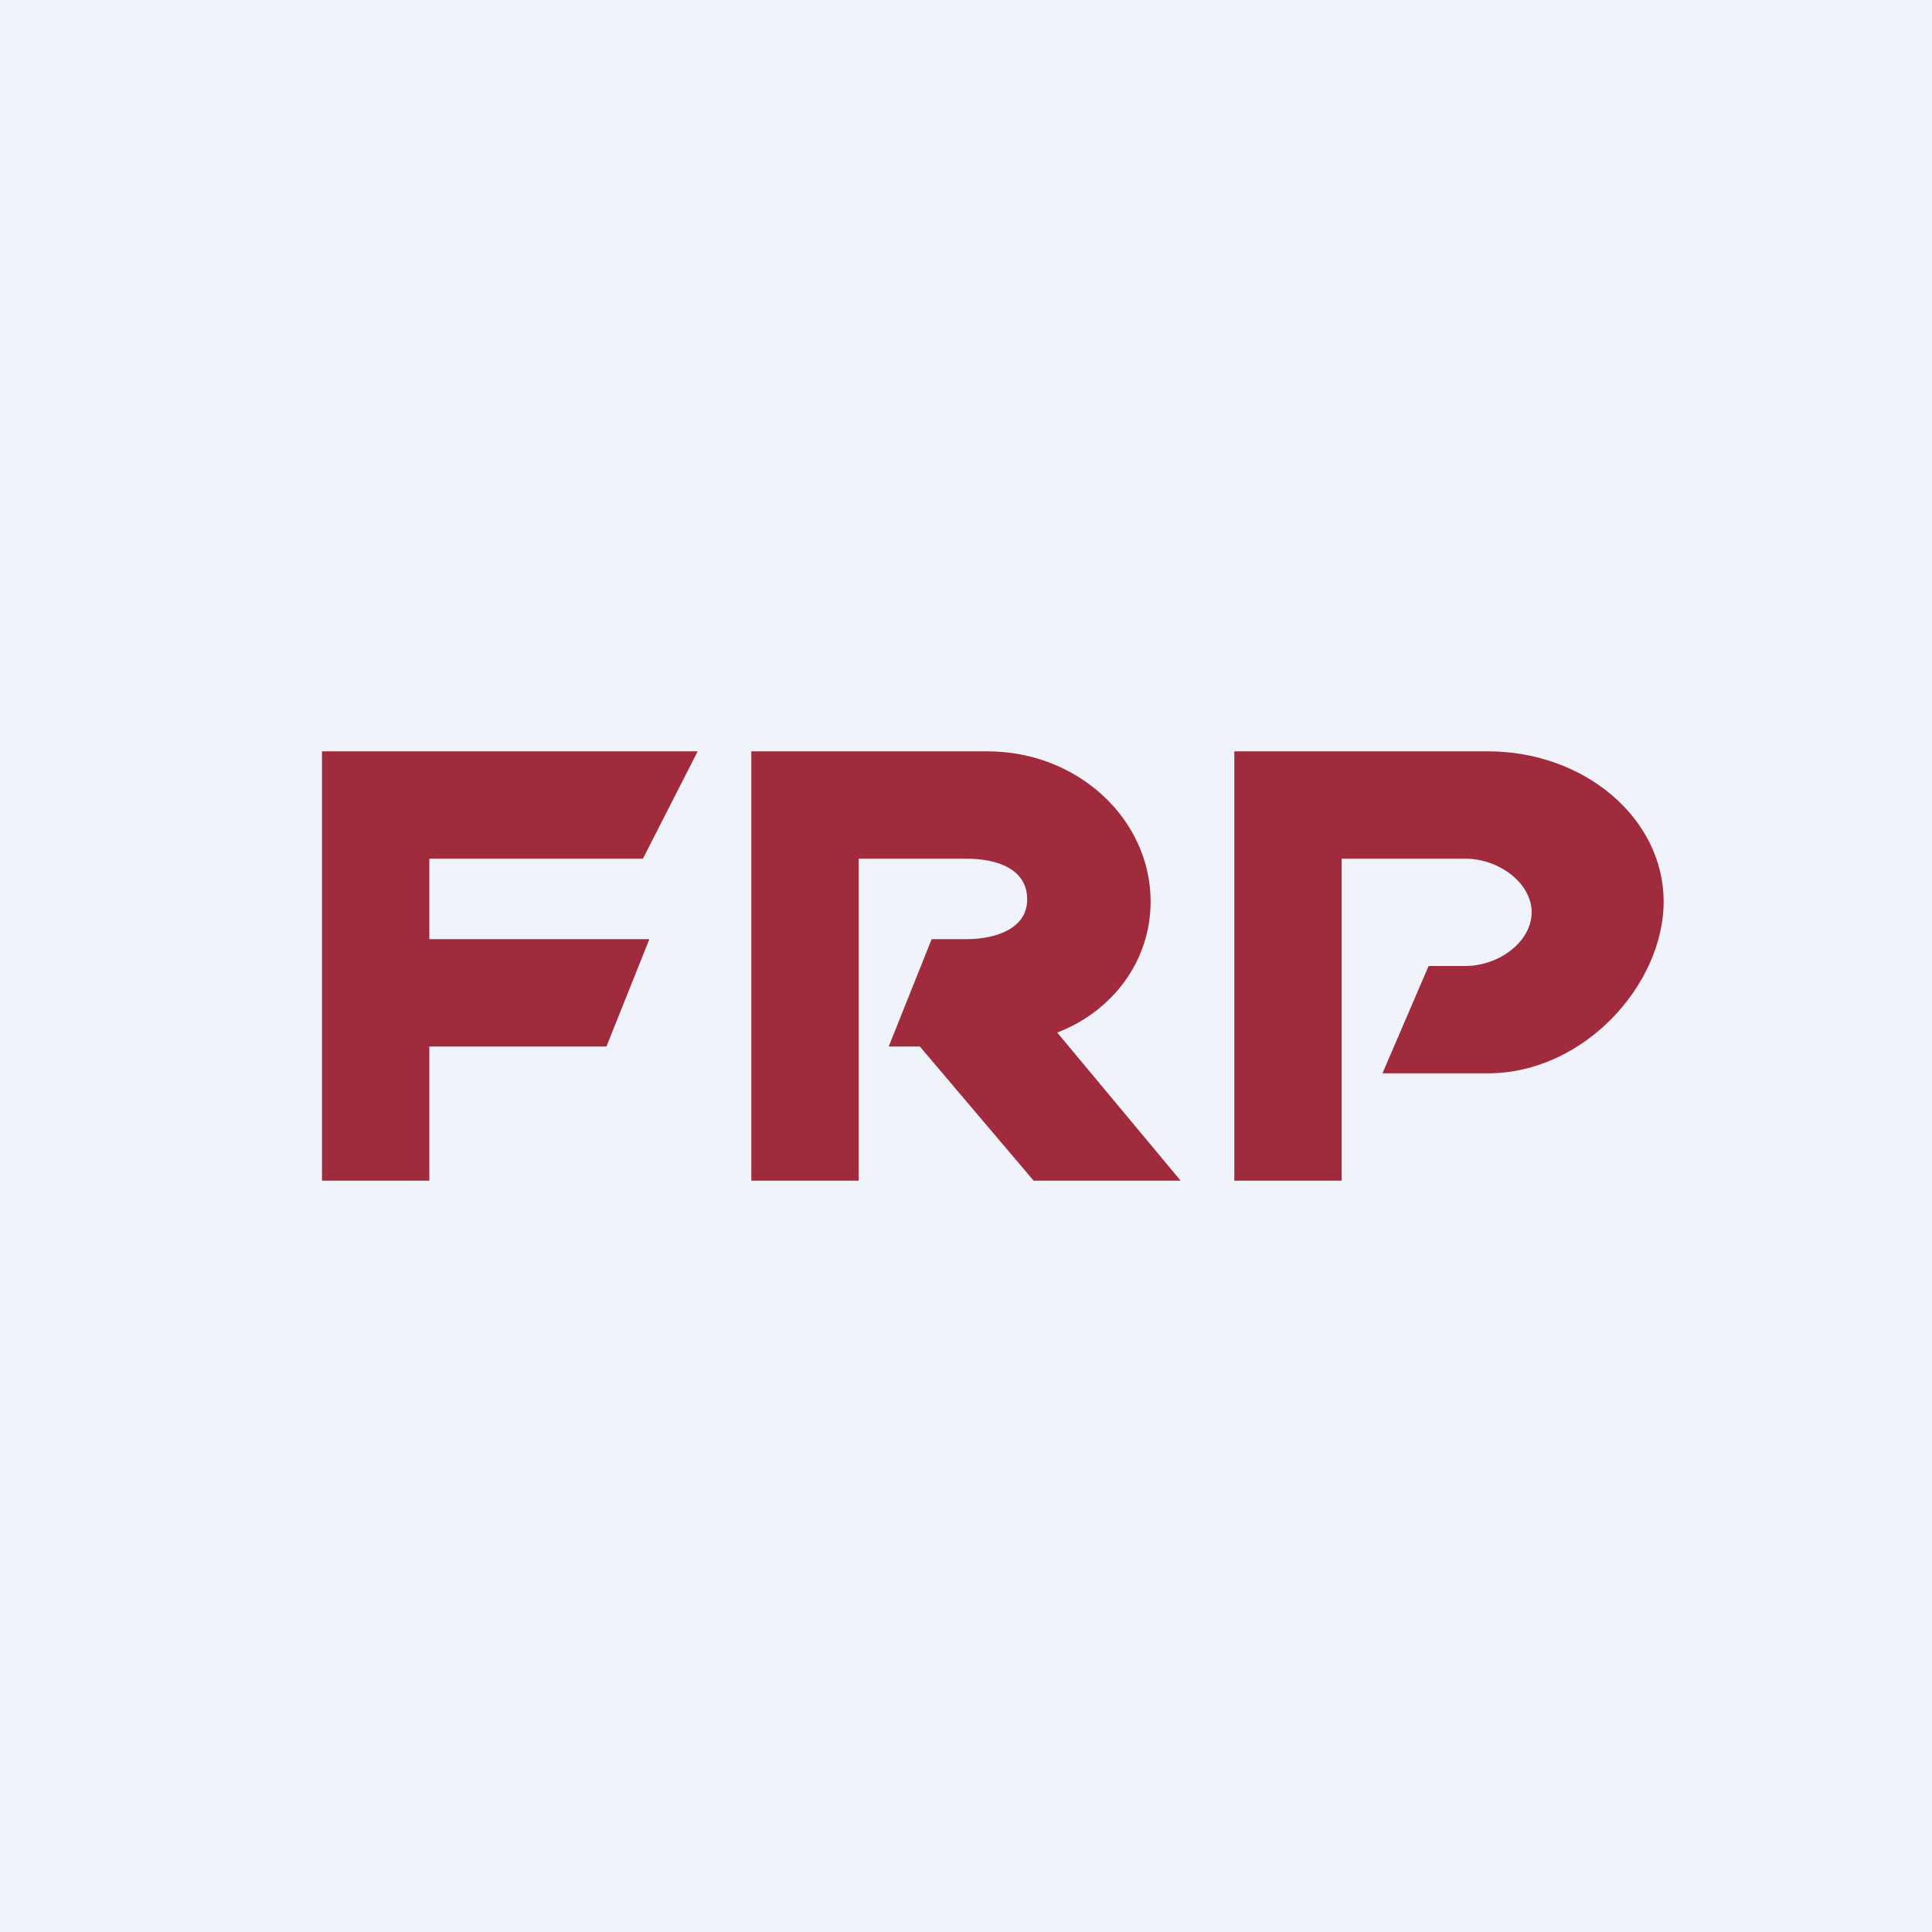 <!-- by TradingView --><svg width="18" height="18" viewBox="0 0 18 18" xmlns="http://www.w3.org/2000/svg"><path fill="#F0F3FA" d="M0 0h18v18H0z"/><path d="M3 11V7h3.5l-.51 1H4v3H3Zm1-2.25h2.05l-.4 1H4v-1ZM11.5 7v4h1V8h1.15c.32 0 .62.23.62.5s-.3.5-.62.5h-.34l-.43 1h.98c.9 0 1.64-.83 1.64-1.6 0-.77-.73-1.4-1.64-1.4H11.5ZM7 7v4h1V8h1c.3 0 .57.1.57.38 0 .26-.27.37-.57.37h-.32l-.4 1h.29L9.63 11H11L9.85 9.62c.52-.2.87-.67.87-1.22 0-.77-.68-1.4-1.52-1.4H7Z" fill="#A02B3D"/></svg>